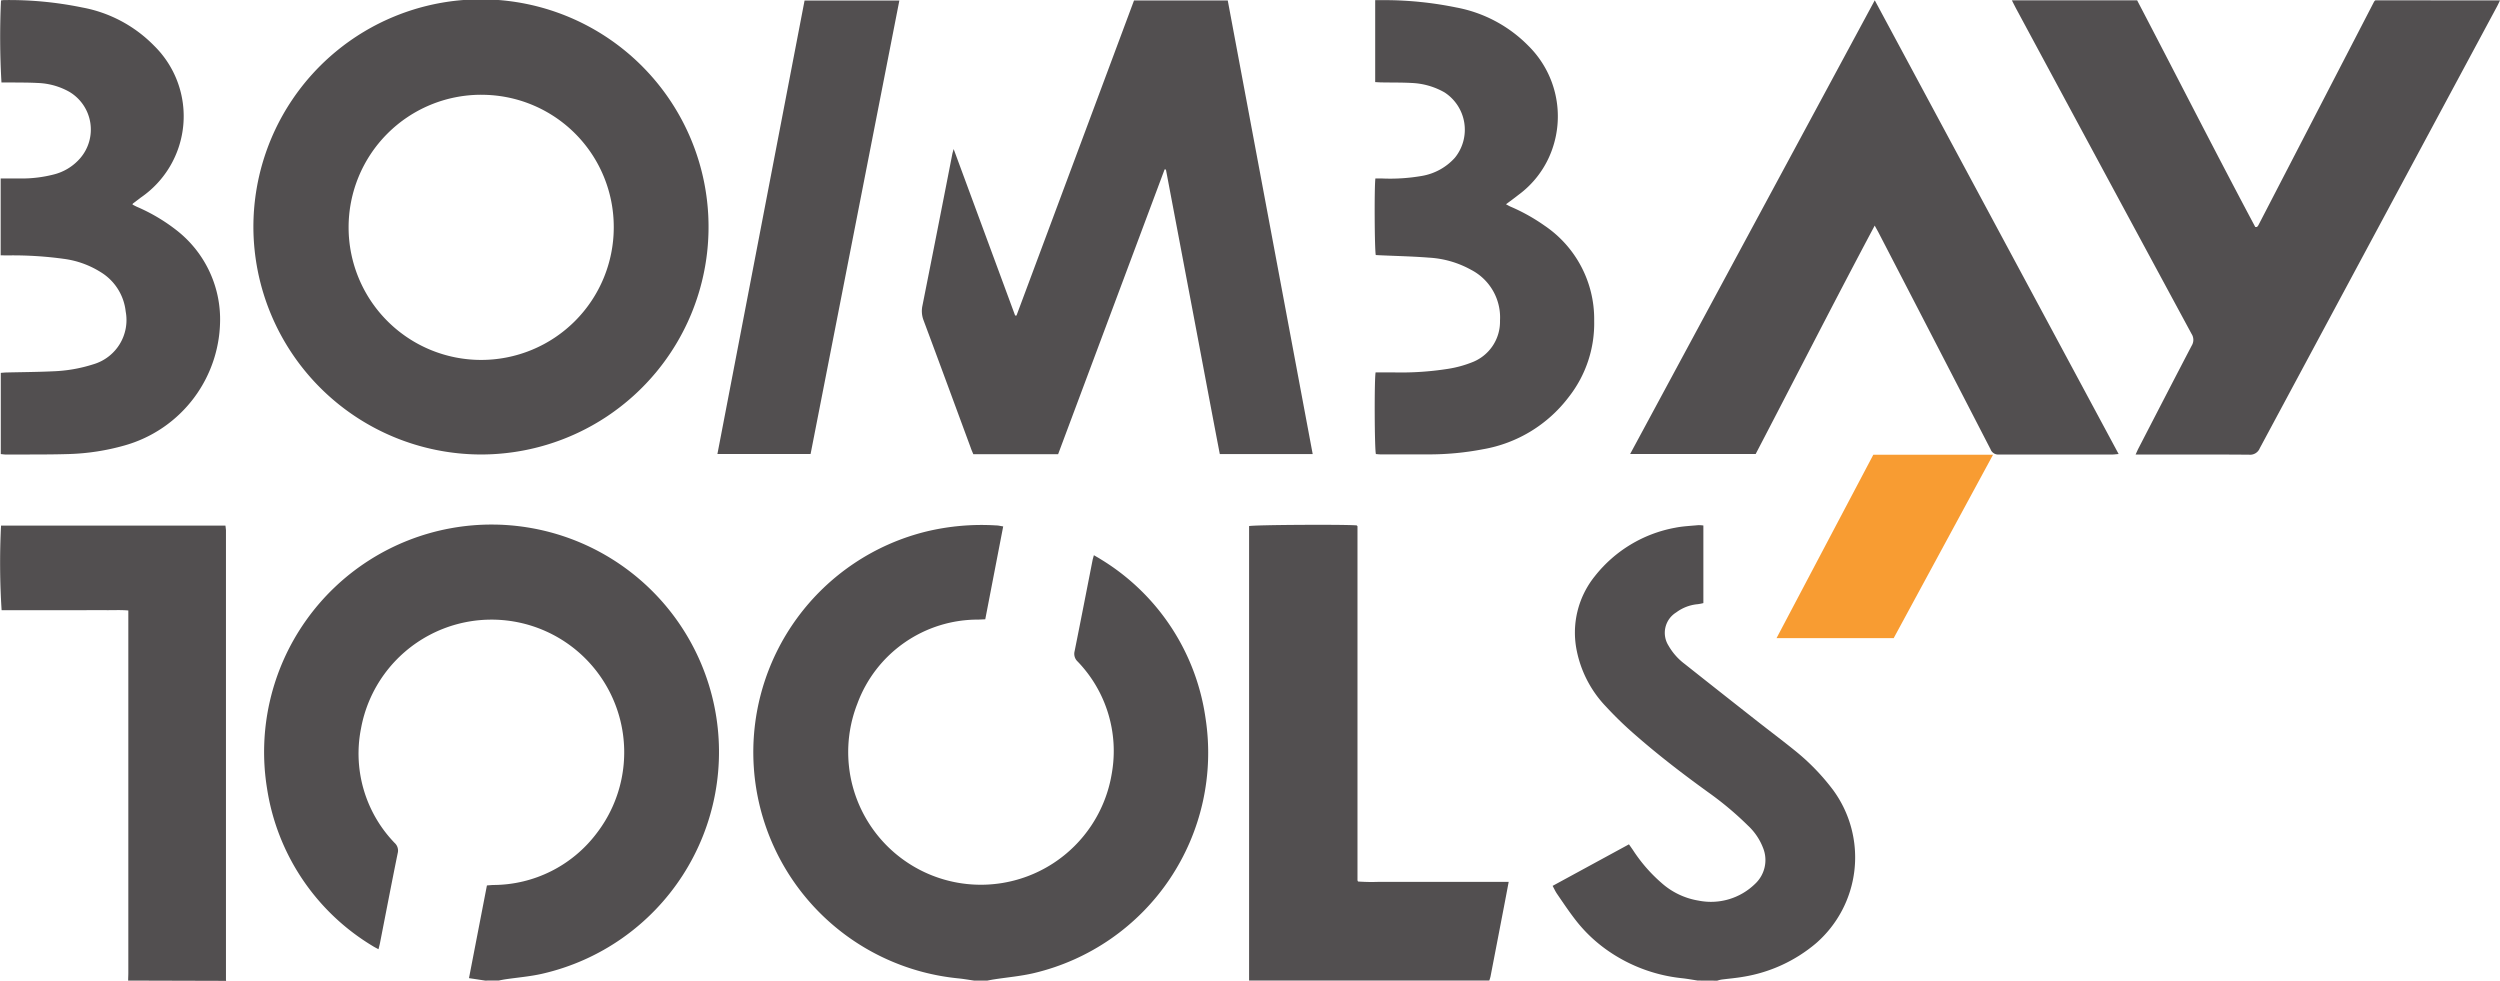 <svg xmlns="http://www.w3.org/2000/svg" width="97.583" height="38.275" viewBox="0 0 97.583 38.275"><defs><style>.a{fill:#373435;opacity:0.86;}.b{fill:#f89c32;}</style></defs><path class="a" d="M206.762,498.341l-.328-.05-.3-.045.7-3.618c.083-.006.167-.015.25-.018a5.072,5.072,0,0,0,4.035-2.021,5.179,5.179,0,1,0-9.2-4.086,5.024,5.024,0,0,0,1.315,4.468.4.4,0,0,1,.117.4c-.238,1.166-.461,2.335-.69,3.5-.015.076-.036.15-.059.247-.088-.048-.159-.082-.224-.124a8.71,8.71,0,0,1-4.127-6.156,8.878,8.878,0,1,1,10.734,7.238c-.471.107-.957.145-1.436.216-.085.013-.169.031-.254.047Z" transform="translate(-187.828 -460.066)"/><path class="a" d="M398.9,498.377c-.211-.03-.422-.068-.634-.088a8.871,8.871,0,0,1-1.221-17.442,9.221,9.221,0,0,1,2.721-.236c.085,0,.169.024.274.039l-.7,3.625-.274.012a5.01,5.01,0,0,0-4.718,3.28,5.178,5.178,0,1,0,9.93,2.729,5.032,5.032,0,0,0-1.334-4.374.409.409,0,0,1-.117-.4c.238-1.182.468-2.366.7-3.549.012-.06.031-.118.053-.2.1.06.184.105.263.156a8.681,8.681,0,0,1,4.094,6.2,8.838,8.838,0,0,1-6.685,9.953c-.515.123-1.05.167-1.575.249-.085.013-.17.031-.255.046Z" transform="translate(-360.882 -460.102)"/><path class="a" d="M584.931,498.31c0-.111,0-.222,0-.333q0-8.541,0-17.081v-.325c.195-.05,3.753-.069,4.2-.027l.018.017a.076.076,0,0,1,.013.019.085.085,0,0,1,0,.023c0,.016,0,.032,0,.047s0,.032,0,.048,0,.032,0,.048q0,6.778,0,13.555c0,.016,0,.032,0,.048s0,.016,0,.024a.175.175,0,0,0,0,.023c0,.007.006.014.02.048a7.4,7.4,0,0,0,.81.014c.286,0,.572,0,.858,0h4.214c-.067.354-.128.681-.191,1.006q-.258,1.344-.518,2.687a1.509,1.509,0,0,1-.048.158Z" transform="translate(-536.175 -460.036)"/><path class="a" d="M709.738,498.415c-.2-.031-.406-.069-.61-.091a6.19,6.19,0,0,1-2.992-1.144,5.731,5.731,0,0,1-1.19-1.161c-.247-.321-.472-.658-.7-.991-.062-.09-.107-.192-.17-.309l2.979-1.621c.056.079.105.148.153.218a6.075,6.075,0,0,0,1.121,1.291,2.862,2.862,0,0,0,1.444.688,2.461,2.461,0,0,0,2.2-.649,1.27,1.27,0,0,0,.311-1.423,2.327,2.327,0,0,0-.586-.859,12.622,12.622,0,0,0-1.552-1.3c-.969-.7-1.913-1.423-2.811-2.208a14.188,14.188,0,0,1-1.166-1.124,4.408,4.408,0,0,1-1.145-2.162,3.509,3.509,0,0,1,.7-2.939,5.179,5.179,0,0,1,3.136-1.891c.294-.059.6-.072.9-.1a1.207,1.207,0,0,1,.2.013v3.029a1.961,1.961,0,0,1-.224.043,1.639,1.639,0,0,0-.835.32.935.935,0,0,0-.3,1.3,2.346,2.346,0,0,0,.627.71q1.41,1.118,2.826,2.229c.5.393,1.009.774,1.5,1.172a8.6,8.6,0,0,1,1.47,1.522,4.445,4.445,0,0,1-.669,5.984,5.847,5.847,0,0,1-2.843,1.307c-.281.049-.567.072-.851.109a1.337,1.337,0,0,0-.159.041Z" transform="translate(-643.472 -460.141)"/><path class="a" d="M99.56,498.54c0-.1.007-.206.007-.309q0-6.887,0-13.774v-.363c-.286-.025-.561-.01-.835-.012s-.541,0-.811,0h-3.3a29.023,29.023,0,0,1-.022-3.3h8.759c.007.057.015.117.02.178,0,.032,0,.064,0,.1q0,8.722,0,17.444a.349.349,0,0,0,.006.047Z" transform="translate(-94.558 -460.265)"/><path class="a" d="M194.035,283.342a8.883,8.883,0,1,1,8.863,8.882A8.9,8.9,0,0,1,194.035,283.342Zm8.884-5.159a5.175,5.175,0,1,0,5.182,5.178A5.158,5.158,0,0,0,202.918,278.184Z" transform="translate(-184.144 -274.484)"/><path class="a" d="M465.922,281.241l-4.157,11.117h-3.311c-.037-.089-.073-.168-.1-.249-.613-1.66-1.223-3.322-1.843-4.98a1.007,1.007,0,0,1-.04-.578q.588-2.954,1.164-5.909c.009-.045.024-.09.052-.195l2.4,6.5.053,0,4.588-12.3h3.658l3.316,17.708h-3.626c-.355-1.846-.7-3.7-1.051-5.551s-.7-3.7-1.052-5.555Z" transform="translate(-420.463 -274.63)"/><path class="a" d="M903.444,274.645c-.043.089-.075.159-.111.227q-4.634,8.624-9.265,17.251a.407.407,0,0,1-.421.254c-1.376-.011-2.751-.005-4.127-.005h-.3c.049-.106.081-.182.119-.255.689-1.333,1.376-2.667,2.073-4a.427.427,0,0,0-.008-.457q-3.431-6.35-6.853-12.705c-.052-.1-.1-.194-.159-.312h4.889c1.542,2.951,3.052,5.921,4.61,8.846a.426.426,0,0,0,.058,0,.045.045,0,0,0,.02-.011.442.442,0,0,0,.03-.036.141.141,0,0,0,.013-.02l.044-.085,4.467-8.631a.243.243,0,0,1,.027-.039.236.236,0,0,1,.029-.025Z" transform="translate(-805.861 -274.629)"/><path class="a" d="M744.072,274.605l9.519,17.71c-.1.008-.171.019-.239.019-1.479,0-2.958,0-4.437,0a.316.316,0,0,1-.324-.206q-2.178-4.223-4.364-8.442c-.042-.082-.089-.162-.157-.288-1.589,2.984-3.1,5.952-4.647,8.917h-4.9Z" transform="translate(-670.894 -274.593)"/><path class="a" d="M94.6,284.506v-3c.267,0,.519,0,.771,0a4.988,4.988,0,0,0,1.274-.15,2.008,2.008,0,0,0,1.061-.643,1.713,1.713,0,0,0-.431-2.593,2.7,2.7,0,0,0-1.228-.342c-.389-.021-.779-.016-1.168-.021-.086,0-.171,0-.248,0a31.2,31.2,0,0,1-.018-3.2.718.718,0,0,1,.106-.015,14.14,14.14,0,0,1,3.055.287,5.26,5.26,0,0,1,2.82,1.5,3.85,3.85,0,0,1-.531,5.926l-.3.228c-.005,0-.007.014-.018.04.056.029.114.062.175.089a6.985,6.985,0,0,1,1.553.921,4.408,4.408,0,0,1,1.691,3.356,5.113,5.113,0,0,1-3.741,5.041,8.9,8.9,0,0,1-2.138.331c-.826.026-1.653.016-2.48.02-.062,0-.123-.011-.2-.018v-3.17c.08-.005.155-.014.231-.015.6-.015,1.208-.017,1.811-.046a5.81,5.81,0,0,0,1.568-.273,1.8,1.8,0,0,0,1.265-2.062,2.056,2.056,0,0,0-.974-1.535,3.575,3.575,0,0,0-1.445-.52,14.59,14.59,0,0,0-2.163-.134Z" transform="translate(-94.574 -274.539)"/><path class="a" d="M634.27,289.069h.749a11.753,11.753,0,0,0,2.09-.142,4.33,4.33,0,0,0,.894-.241,1.7,1.7,0,0,0,1.123-1.642,2.093,2.093,0,0,0-1.128-1.98,3.83,3.83,0,0,0-1.658-.476c-.617-.049-1.238-.062-1.857-.09l-.206-.011c-.047-.184-.061-2.642-.015-2.988h.271a7.254,7.254,0,0,0,1.543-.1,2.236,2.236,0,0,0,1.288-.709,1.735,1.735,0,0,0-.408-2.554,2.818,2.818,0,0,0-1.269-.365c-.389-.022-.779-.015-1.168-.022-.086,0-.172-.008-.265-.012v-3.2c.133,0,.25,0,.368,0a14.051,14.051,0,0,1,2.794.286,5.307,5.307,0,0,1,2.82,1.5,3.867,3.867,0,0,1,.921,4.054,3.742,3.742,0,0,1-1.322,1.77c-.148.118-.3.228-.476.358.072.038.122.068.176.092a7.266,7.266,0,0,1,1.329.742,4.4,4.4,0,0,1,1.938,3.711,4.655,4.655,0,0,1-1,2.988,5.334,5.334,0,0,1-3.343,2.03,11.146,11.146,0,0,1-2.013.2q-.99,0-1.98,0c-.062,0-.125-.008-.184-.013C634.228,292.077,634.217,289.364,634.27,289.069Z" transform="translate(-580.576 -274.532)"/><path class="a" d="M379.7,274.689h3.7l-3.465,17.7h-3.637Z" transform="translate(-348.295 -274.669)"/><path class="b" d="M792,460.159,795.778,453h4.673l-3.878,7.159Z" transform="translate(-722.656 -435.251)"/></svg>